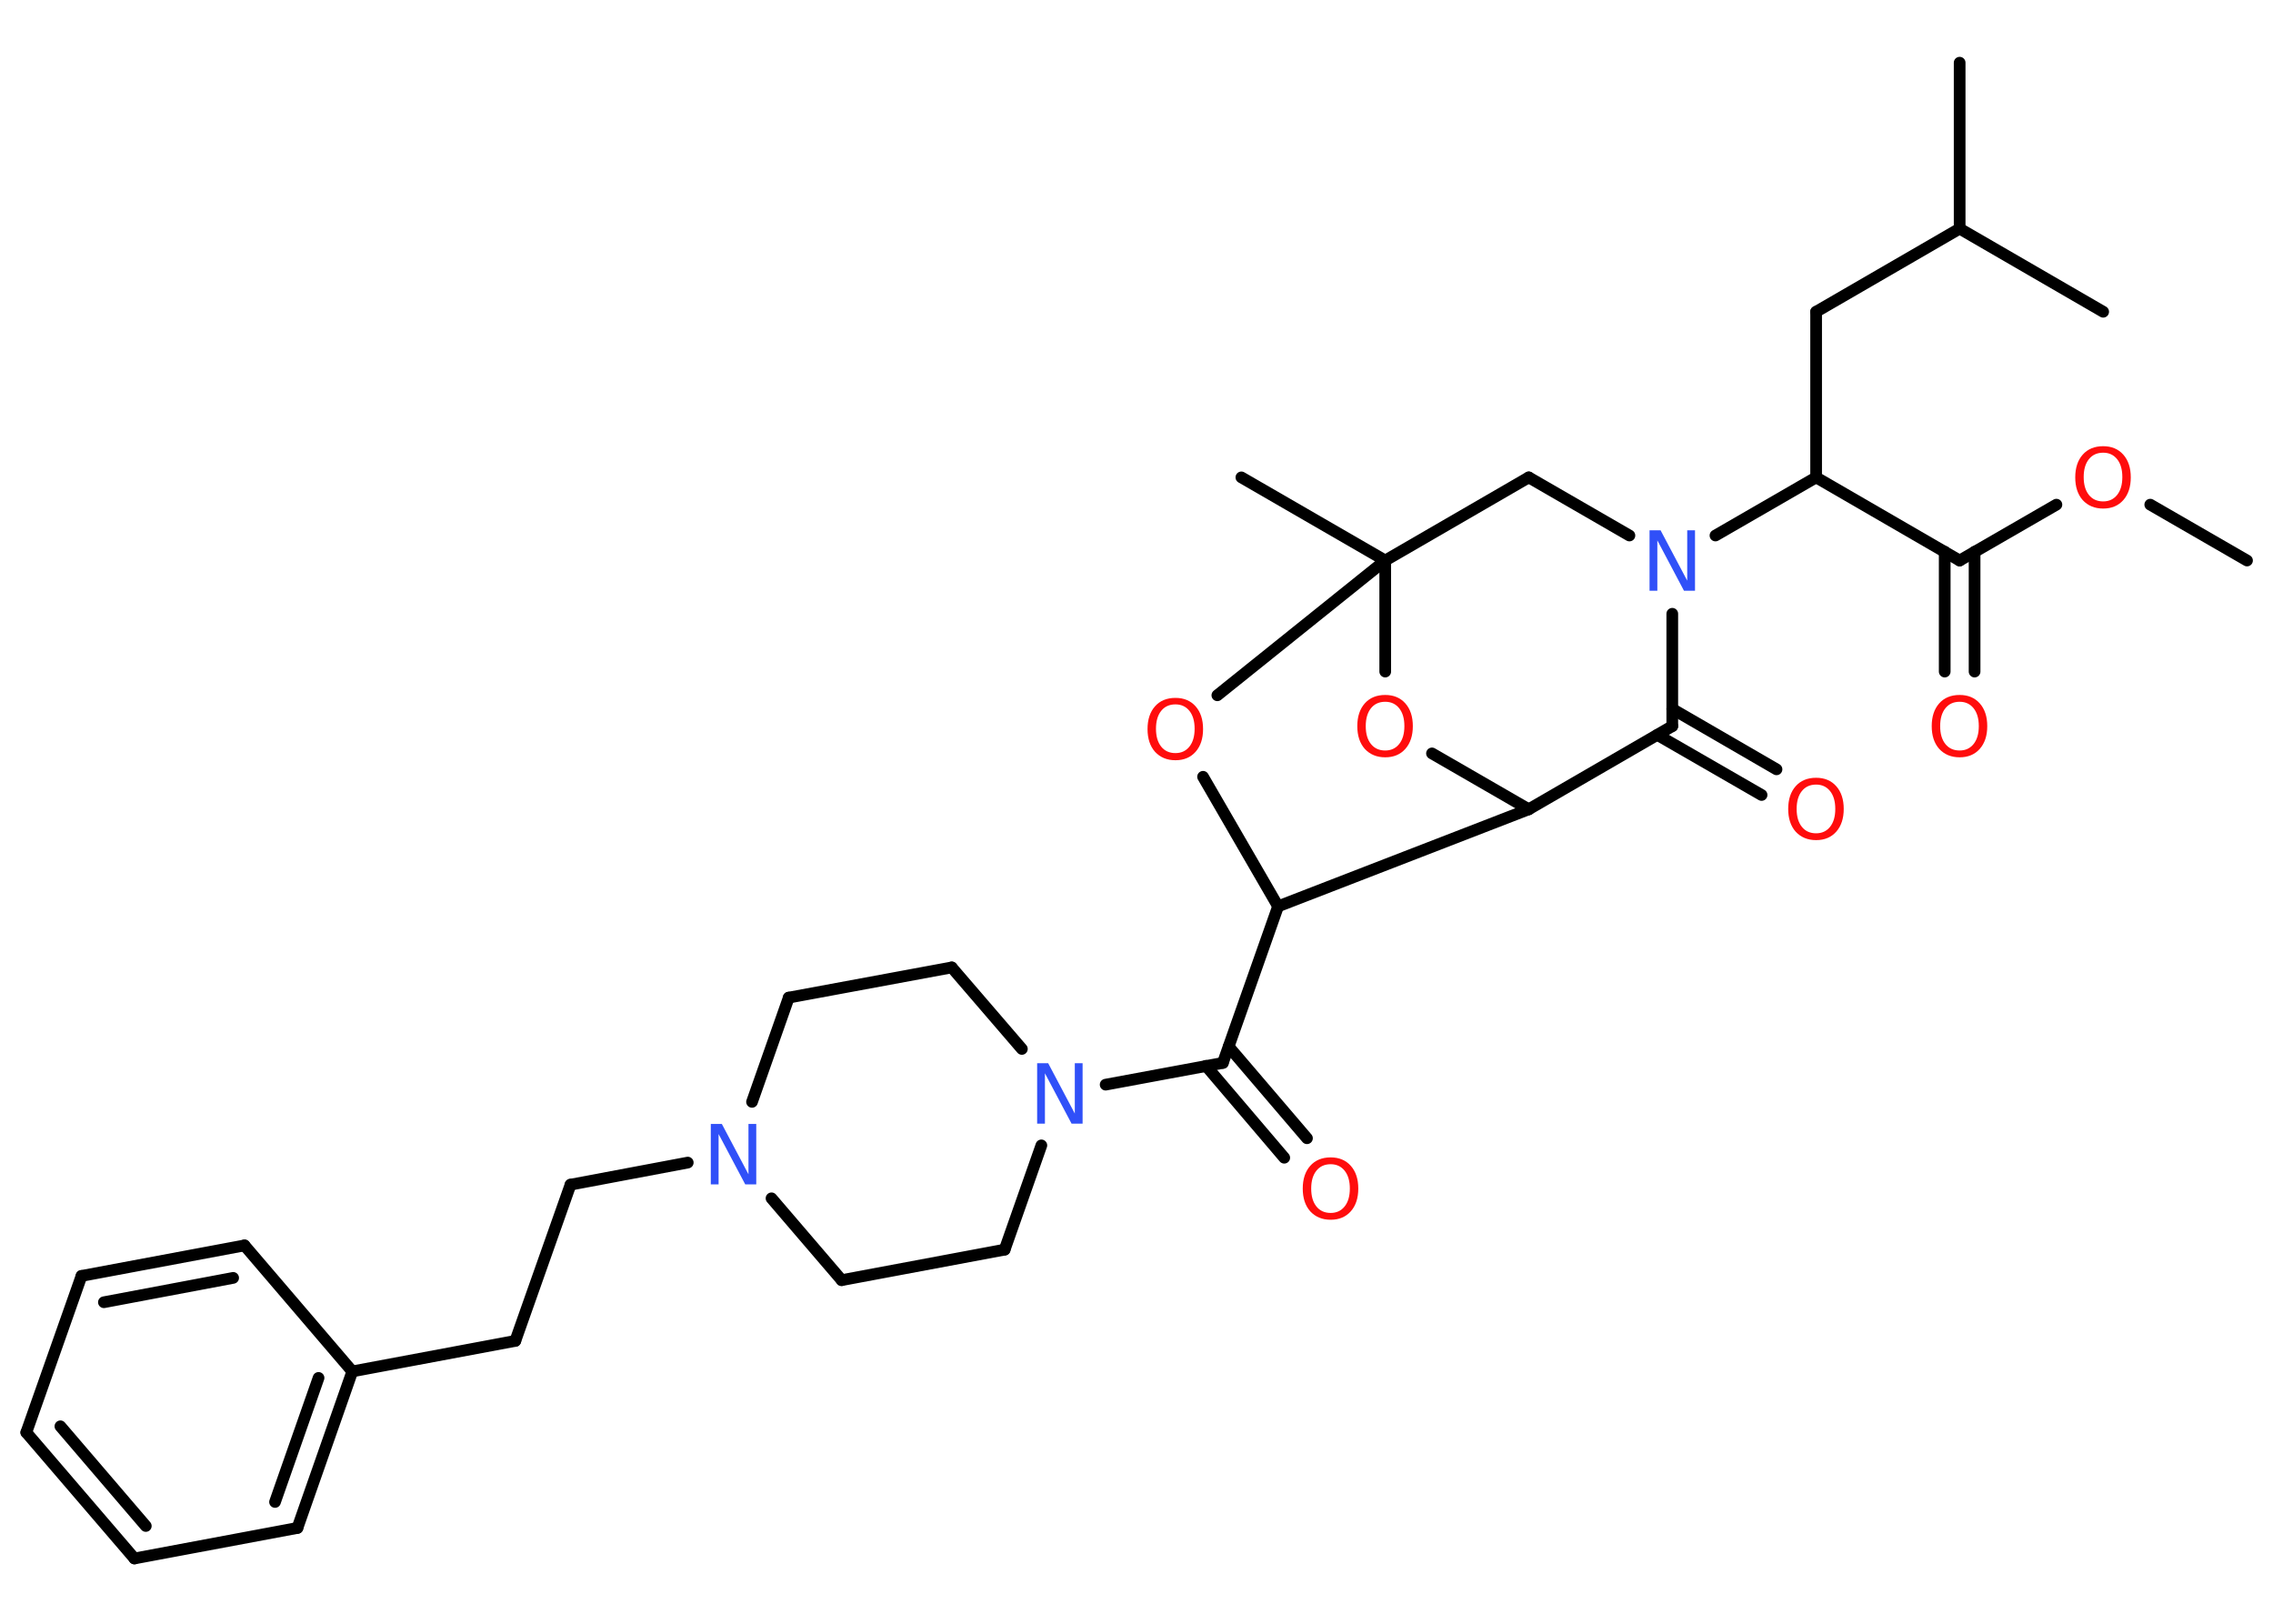 <?xml version='1.0' encoding='UTF-8'?>
<!DOCTYPE svg PUBLIC "-//W3C//DTD SVG 1.1//EN" "http://www.w3.org/Graphics/SVG/1.1/DTD/svg11.dtd">
<svg version='1.2' xmlns='http://www.w3.org/2000/svg' xmlns:xlink='http://www.w3.org/1999/xlink' width='70.0mm' height='50.0mm' viewBox='0 0 70.0 50.0'>
  <desc>Generated by the Chemistry Development Kit (http://github.com/cdk)</desc>
  <g stroke-linecap='round' stroke-linejoin='round' stroke='#000000' stroke-width='.36' fill='#FF0D0D'>
    <rect x='.0' y='.0' width='70.0' height='50.0' fill='#FFFFFF' stroke='none'/>
    <g id='mol1' class='mol'>
      <line id='mol1bnd1' class='bond' x1='69.2' y1='17.26' x2='66.22' y2='15.54'/>
      <line id='mol1bnd2' class='bond' x1='63.33' y1='15.54' x2='60.35' y2='17.26'/>
      <g id='mol1bnd3' class='bond'>
        <line x1='60.81' y1='16.99' x2='60.81' y2='20.68'/>
        <line x1='59.89' y1='16.99' x2='59.89' y2='20.68'/>
      </g>
      <line id='mol1bnd4' class='bond' x1='60.35' y1='17.26' x2='55.93' y2='14.7'/>
      <line id='mol1bnd5' class='bond' x1='55.93' y1='14.7' x2='55.93' y2='9.6'/>
      <line id='mol1bnd6' class='bond' x1='55.93' y1='9.6' x2='60.35' y2='7.04'/>
      <line id='mol1bnd7' class='bond' x1='60.35' y1='7.04' x2='60.35' y2='1.93'/>
      <line id='mol1bnd8' class='bond' x1='60.35' y1='7.04' x2='64.77' y2='9.6'/>
      <line id='mol1bnd9' class='bond' x1='55.93' y1='14.7' x2='52.83' y2='16.49'/>
      <line id='mol1bnd10' class='bond' x1='50.18' y1='16.49' x2='47.08' y2='14.7'/>
      <line id='mol1bnd11' class='bond' x1='47.08' y1='14.7' x2='42.66' y2='17.26'/>
      <line id='mol1bnd12' class='bond' x1='42.66' y1='17.26' x2='38.23' y2='14.7'/>
      <line id='mol1bnd13' class='bond' x1='42.66' y1='17.26' x2='37.49' y2='21.41'/>
      <line id='mol1bnd14' class='bond' x1='37.05' y1='23.92' x2='39.36' y2='27.91'/>
      <line id='mol1bnd15' class='bond' x1='39.36' y1='27.91' x2='37.66' y2='32.73'/>
      <g id='mol1bnd16' class='bond'>
        <line x1='37.84' y1='32.23' x2='40.25' y2='35.05'/>
        <line x1='37.14' y1='32.82' x2='39.55' y2='35.65'/>
      </g>
      <line id='mol1bnd17' class='bond' x1='37.66' y1='32.73' x2='34.05' y2='33.4'/>
      <line id='mol1bnd18' class='bond' x1='31.47' y1='32.3' x2='29.31' y2='29.79'/>
      <line id='mol1bnd19' class='bond' x1='29.31' y1='29.79' x2='24.29' y2='30.72'/>
      <line id='mol1bnd20' class='bond' x1='24.29' y1='30.72' x2='23.16' y2='33.93'/>
      <line id='mol1bnd21' class='bond' x1='21.18' y1='35.8' x2='17.57' y2='36.48'/>
      <line id='mol1bnd22' class='bond' x1='17.57' y1='36.48' x2='15.87' y2='41.29'/>
      <line id='mol1bnd23' class='bond' x1='15.87' y1='41.29' x2='10.85' y2='42.23'/>
      <g id='mol1bnd24' class='bond'>
        <line x1='9.16' y1='47.05' x2='10.85' y2='42.23'/>
        <line x1='8.47' y1='46.25' x2='9.81' y2='42.43'/>
      </g>
      <line id='mol1bnd25' class='bond' x1='9.16' y1='47.05' x2='4.14' y2='47.99'/>
      <g id='mol1bnd26' class='bond'>
        <line x1='.81' y1='44.11' x2='4.14' y2='47.99'/>
        <line x1='1.86' y1='43.92' x2='4.49' y2='46.99'/>
      </g>
      <line id='mol1bnd27' class='bond' x1='.81' y1='44.11' x2='2.51' y2='39.29'/>
      <g id='mol1bnd28' class='bond'>
        <line x1='7.53' y1='38.35' x2='2.51' y2='39.29'/>
        <line x1='7.18' y1='39.35' x2='3.2' y2='40.1'/>
      </g>
      <line id='mol1bnd29' class='bond' x1='10.85' y1='42.23' x2='7.53' y2='38.35'/>
      <line id='mol1bnd30' class='bond' x1='23.76' y1='36.9' x2='25.92' y2='39.42'/>
      <line id='mol1bnd31' class='bond' x1='25.92' y1='39.42' x2='30.94' y2='38.48'/>
      <line id='mol1bnd32' class='bond' x1='32.07' y1='35.27' x2='30.94' y2='38.48'/>
      <line id='mol1bnd33' class='bond' x1='39.36' y1='27.91' x2='47.08' y2='24.92'/>
      <line id='mol1bnd34' class='bond' x1='47.08' y1='24.92' x2='44.1' y2='23.2'/>
      <line id='mol1bnd35' class='bond' x1='42.66' y1='17.26' x2='42.66' y2='20.68'/>
      <line id='mol1bnd36' class='bond' x1='47.08' y1='24.92' x2='51.5' y2='22.36'/>
      <line id='mol1bnd37' class='bond' x1='51.5' y1='18.9' x2='51.5' y2='22.36'/>
      <g id='mol1bnd38' class='bond'>
        <line x1='51.5' y1='21.83' x2='54.71' y2='23.69'/>
        <line x1='51.04' y1='22.63' x2='54.25' y2='24.48'/>
      </g>
      <path id='mol1atm2' class='atom' d='M64.77 13.94q-.28 .0 -.44 .2q-.16 .2 -.16 .55q.0 .35 .16 .55q.16 .2 .44 .2q.27 .0 .43 -.2q.16 -.2 .16 -.55q.0 -.35 -.16 -.55q-.16 -.2 -.43 -.2zM64.77 13.74q.39 .0 .62 .26q.23 .26 .23 .7q.0 .44 -.23 .7q-.23 .26 -.62 .26q-.39 .0 -.63 -.26q-.23 -.26 -.23 -.7q.0 -.44 .23 -.7q.23 -.26 .63 -.26z' stroke='none'/>
      <path id='mol1atm4' class='atom' d='M60.35 21.61q-.28 .0 -.44 .2q-.16 .2 -.16 .55q.0 .35 .16 .55q.16 .2 .44 .2q.27 .0 .43 -.2q.16 -.2 .16 -.55q.0 -.35 -.16 -.55q-.16 -.2 -.43 -.2zM60.35 21.4q.39 .0 .62 .26q.23 .26 .23 .7q.0 .44 -.23 .7q-.23 .26 -.62 .26q-.39 .0 -.63 -.26q-.23 -.26 -.23 -.7q.0 -.44 .23 -.7q.23 -.26 .63 -.26z' stroke='none'/>
      <path id='mol1atm10' class='atom' d='M50.8 16.33h.34l.82 1.55v-1.55h.24v1.86h-.34l-.82 -1.55v1.55h-.24v-1.86z' stroke='none' fill='#3050F8'/>
      <path id='mol1atm14' class='atom' d='M36.2 21.69q-.28 .0 -.44 .2q-.16 .2 -.16 .55q.0 .35 .16 .55q.16 .2 .44 .2q.27 .0 .43 -.2q.16 -.2 .16 -.55q.0 -.35 -.16 -.55q-.16 -.2 -.43 -.2zM36.2 21.49q.39 .0 .62 .26q.23 .26 .23 .7q.0 .44 -.23 .7q-.23 .26 -.62 .26q-.39 .0 -.63 -.26q-.23 -.26 -.23 -.7q.0 -.44 .23 -.7q.23 -.26 .63 -.26z' stroke='none'/>
      <path id='mol1atm17' class='atom' d='M40.98 35.85q-.28 .0 -.44 .2q-.16 .2 -.16 .55q.0 .35 .16 .55q.16 .2 .44 .2q.27 .0 .43 -.2q.16 -.2 .16 -.55q.0 -.35 -.16 -.55q-.16 -.2 -.43 -.2zM40.98 35.64q.39 .0 .62 .26q.23 .26 .23 .7q.0 .44 -.23 .7q-.23 .26 -.62 .26q-.39 .0 -.63 -.26q-.23 -.26 -.23 -.7q.0 -.44 .23 -.7q.23 -.26 .63 -.26z' stroke='none'/>
      <path id='mol1atm18' class='atom' d='M31.94 32.74h.34l.82 1.55v-1.55h.24v1.86h-.34l-.82 -1.55v1.55h-.24v-1.86z' stroke='none' fill='#3050F8'/>
      <path id='mol1atm21' class='atom' d='M21.89 34.61h.34l.82 1.55v-1.55h.24v1.86h-.34l-.82 -1.55v1.55h-.24v-1.86z' stroke='none' fill='#3050F8'/>
      <path id='mol1atm33' class='atom' d='M42.66 21.61q-.28 .0 -.44 .2q-.16 .2 -.16 .55q.0 .35 .16 .55q.16 .2 .44 .2q.27 .0 .43 -.2q.16 -.2 .16 -.55q.0 -.35 -.16 -.55q-.16 -.2 -.43 -.2zM42.66 21.4q.39 .0 .62 .26q.23 .26 .23 .7q.0 .44 -.23 .7q-.23 .26 -.62 .26q-.39 .0 -.63 -.26q-.23 -.26 -.23 -.7q.0 -.44 .23 -.7q.23 -.26 .63 -.26z' stroke='none'/>
      <path id='mol1atm35' class='atom' d='M55.93 24.16q-.28 .0 -.44 .2q-.16 .2 -.16 .55q.0 .35 .16 .55q.16 .2 .44 .2q.27 .0 .43 -.2q.16 -.2 .16 -.55q.0 -.35 -.16 -.55q-.16 -.2 -.43 -.2zM55.93 23.95q.39 .0 .62 .26q.23 .26 .23 .7q.0 .44 -.23 .7q-.23 .26 -.62 .26q-.39 .0 -.63 -.26q-.23 -.26 -.23 -.7q.0 -.44 .23 -.7q.23 -.26 .63 -.26z' stroke='none'/>
    </g>
  </g>
</svg>

